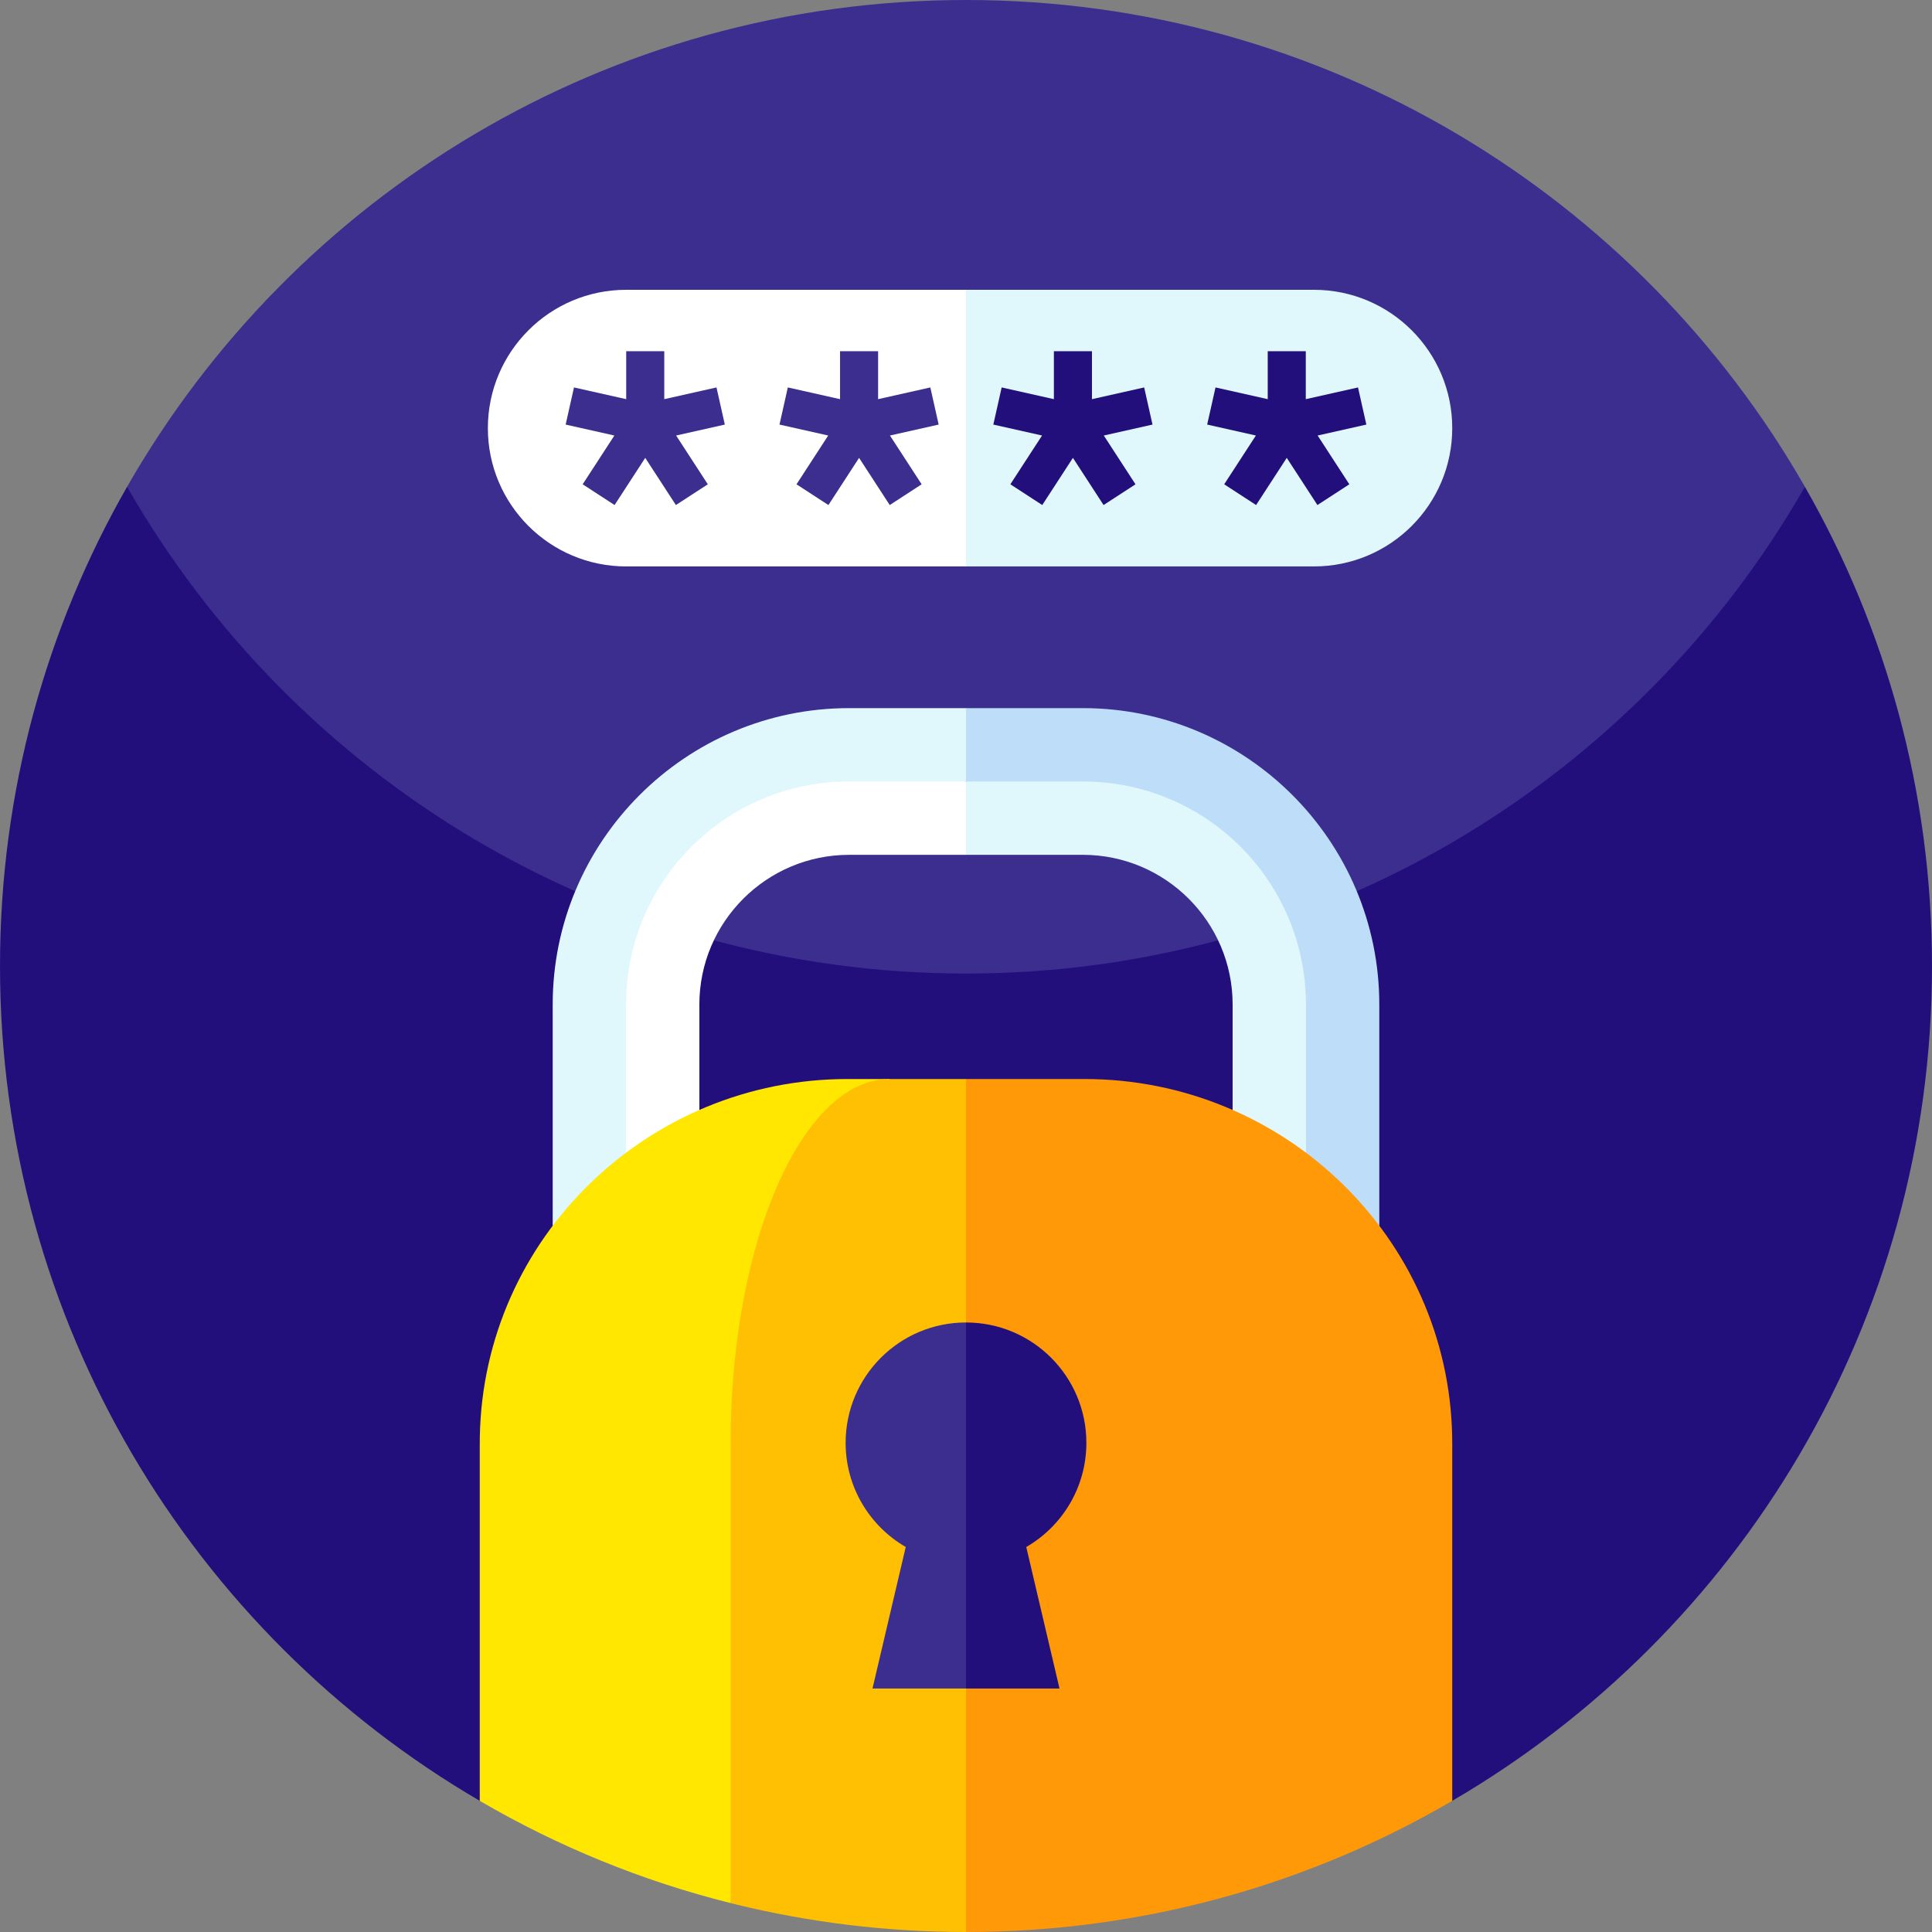 <svg id="Capa_1" enable-background="new 0 0 512 512" height="512" viewBox="0 0 512 512" width="512" xmlns="http://www.w3.org/2000/svg"><rect x="0" y="0" width="512" height="512" fill="#808080" stroke="none"/><g><path d="m478.32 129c-24.41 65.39-90.9 154.65-214.77 154.65-114.76 0-195.83-67.4-229.87-154.65 44.12-77.07 127.16-129 222.32-129s178.2 51.93 222.32 129z" fill="#3b2e8e"/><path d="m512 256c0 94.4-51.1 176.86-127.14 221.24h-257.72c-76.04-44.38-127.14-126.84-127.14-221.24 0-46.22 12.25-89.57 33.68-127 44.12 77.07 127.16 129 222.32 129s178.21-51.93 222.32-129c21.43 37.43 33.68 80.78 33.68 127z" fill="#220f7c"/><g><path d="m270 204.72-14 2.38-73.66 25.65-16.43 101.55h-19.44v-68.09c0-43.31 35.24-78.55 78.55-78.55h30.98z" fill="#e0f8fc"/><path d="m365.53 266.21v68.09h-19.44l-17.87-104.88-72.22-22.32v-19.44h30.98c43.31 0 78.55 35.24 78.55 78.55z" fill="#bdddf9"/><path d="m256 207.1 16.598 9.549-16.598 9.891h-30.98c-21.88 0-39.68 17.79-39.68 39.67v68.09h-19.43v-68.09c0-32.65 26.46-59.11 59.11-59.11z" fill="#fff"/><path d="m346.09 266.21v68.09h-19.43v-68.09c0-21.88-17.81-39.67-39.68-39.67h-30.98v-19.44h30.98c32.65 0 59.11 26.46 59.11 59.11z" fill="#e0f8fc"/><path d="m235.77 285.95-42.15 218.39c-23.64-5.91-45.96-15.12-66.48-27.1v-94.1c0-.81.01-1.62.02-2.42.97-52.77 44.65-94.77 97.43-94.77z" fill="#ffe702"/><path d="m320.43 398.97-64.43 113.03c-21.03 0-41.47-2.54-61.02-7.32-.45-.11-.91-.22-1.36-.34v-121.2c0-.81 0-1.62.01-2.42.42-52.77 19.31-94.77 42.14-94.77h20.23z" fill="#ffbf03"/><path d="m384.86 383.14v94.1c-37.85 22.1-81.88 34.76-128.86 34.76v-226.05h31.41c52.78 0 96.46 42 97.43 94.77.01.8.02 1.61.02 2.42z" fill="#ff9907"/><path d="m256 350.47 14 50.121-14 46.889h-24.78l8.81-37.51c-9.52-5.51-15.93-15.81-15.93-27.6 0-17.62 14.28-31.9 31.9-31.9z" fill="#3b2e8e"/></g><path d="m271.97 409.97 8.81 37.51h-24.78v-97.01c17.62 0 31.9 14.28 31.9 31.9 0 11.79-6.41 22.09-15.93 27.6z" fill="#220f7c"/><path d="m256 76.8 33.379 36.655-33.379 36.655h-90.05c-20.24 0-36.66-16.41-36.66-36.65 0-10.12 4.11-19.29 10.74-25.92 6.63-6.64 15.8-10.74 25.92-10.74z" fill="#fff"/><path d="m384.86 113.46c0 10.12-4.1 19.28-10.74 25.92-6.63 6.63-15.8 10.73-25.92 10.73h-92.2v-73.31h92.2c20.25 0 36.66 16.41 36.66 36.66z" fill="#e0f8fc"/><g><path d="m362.097 112.517-2.21-9.842-13.838 3.107v-12.708h-10.088v12.708l-13.838-3.107-2.21 9.842 12.911 2.899-8.401 12.928 8.458 5.497 8.124-12.501 8.123 12.501 8.459-5.497-8.401-12.928z" fill="#220f7c"/><path d="m305.427 112.517-2.21-9.842-13.838 3.107v-12.708h-10.088v12.708l-13.838-3.107-2.21 9.842 12.911 2.899-8.401 12.928 8.458 5.497 8.124-12.501 8.123 12.501 8.459-5.497-8.401-12.928z" fill="#220f7c"/><g fill="#3b2e8e"><path d="m248.757 112.517-2.21-9.842-13.838 3.107v-12.708h-10.088v12.708l-13.838-3.107-2.21 9.842 12.911 2.899-8.401 12.928 8.458 5.497 8.124-12.501 8.123 12.501 8.459-5.497-8.401-12.928z"/><path d="m192.087 112.517-2.21-9.842-13.838 3.107v-12.708h-10.088v12.708l-13.838-3.107-2.21 9.842 12.911 2.899-8.401 12.928 8.458 5.497 8.124-12.501 8.123 12.501 8.459-5.497-8.401-12.928z"/></g></g></g></svg>
